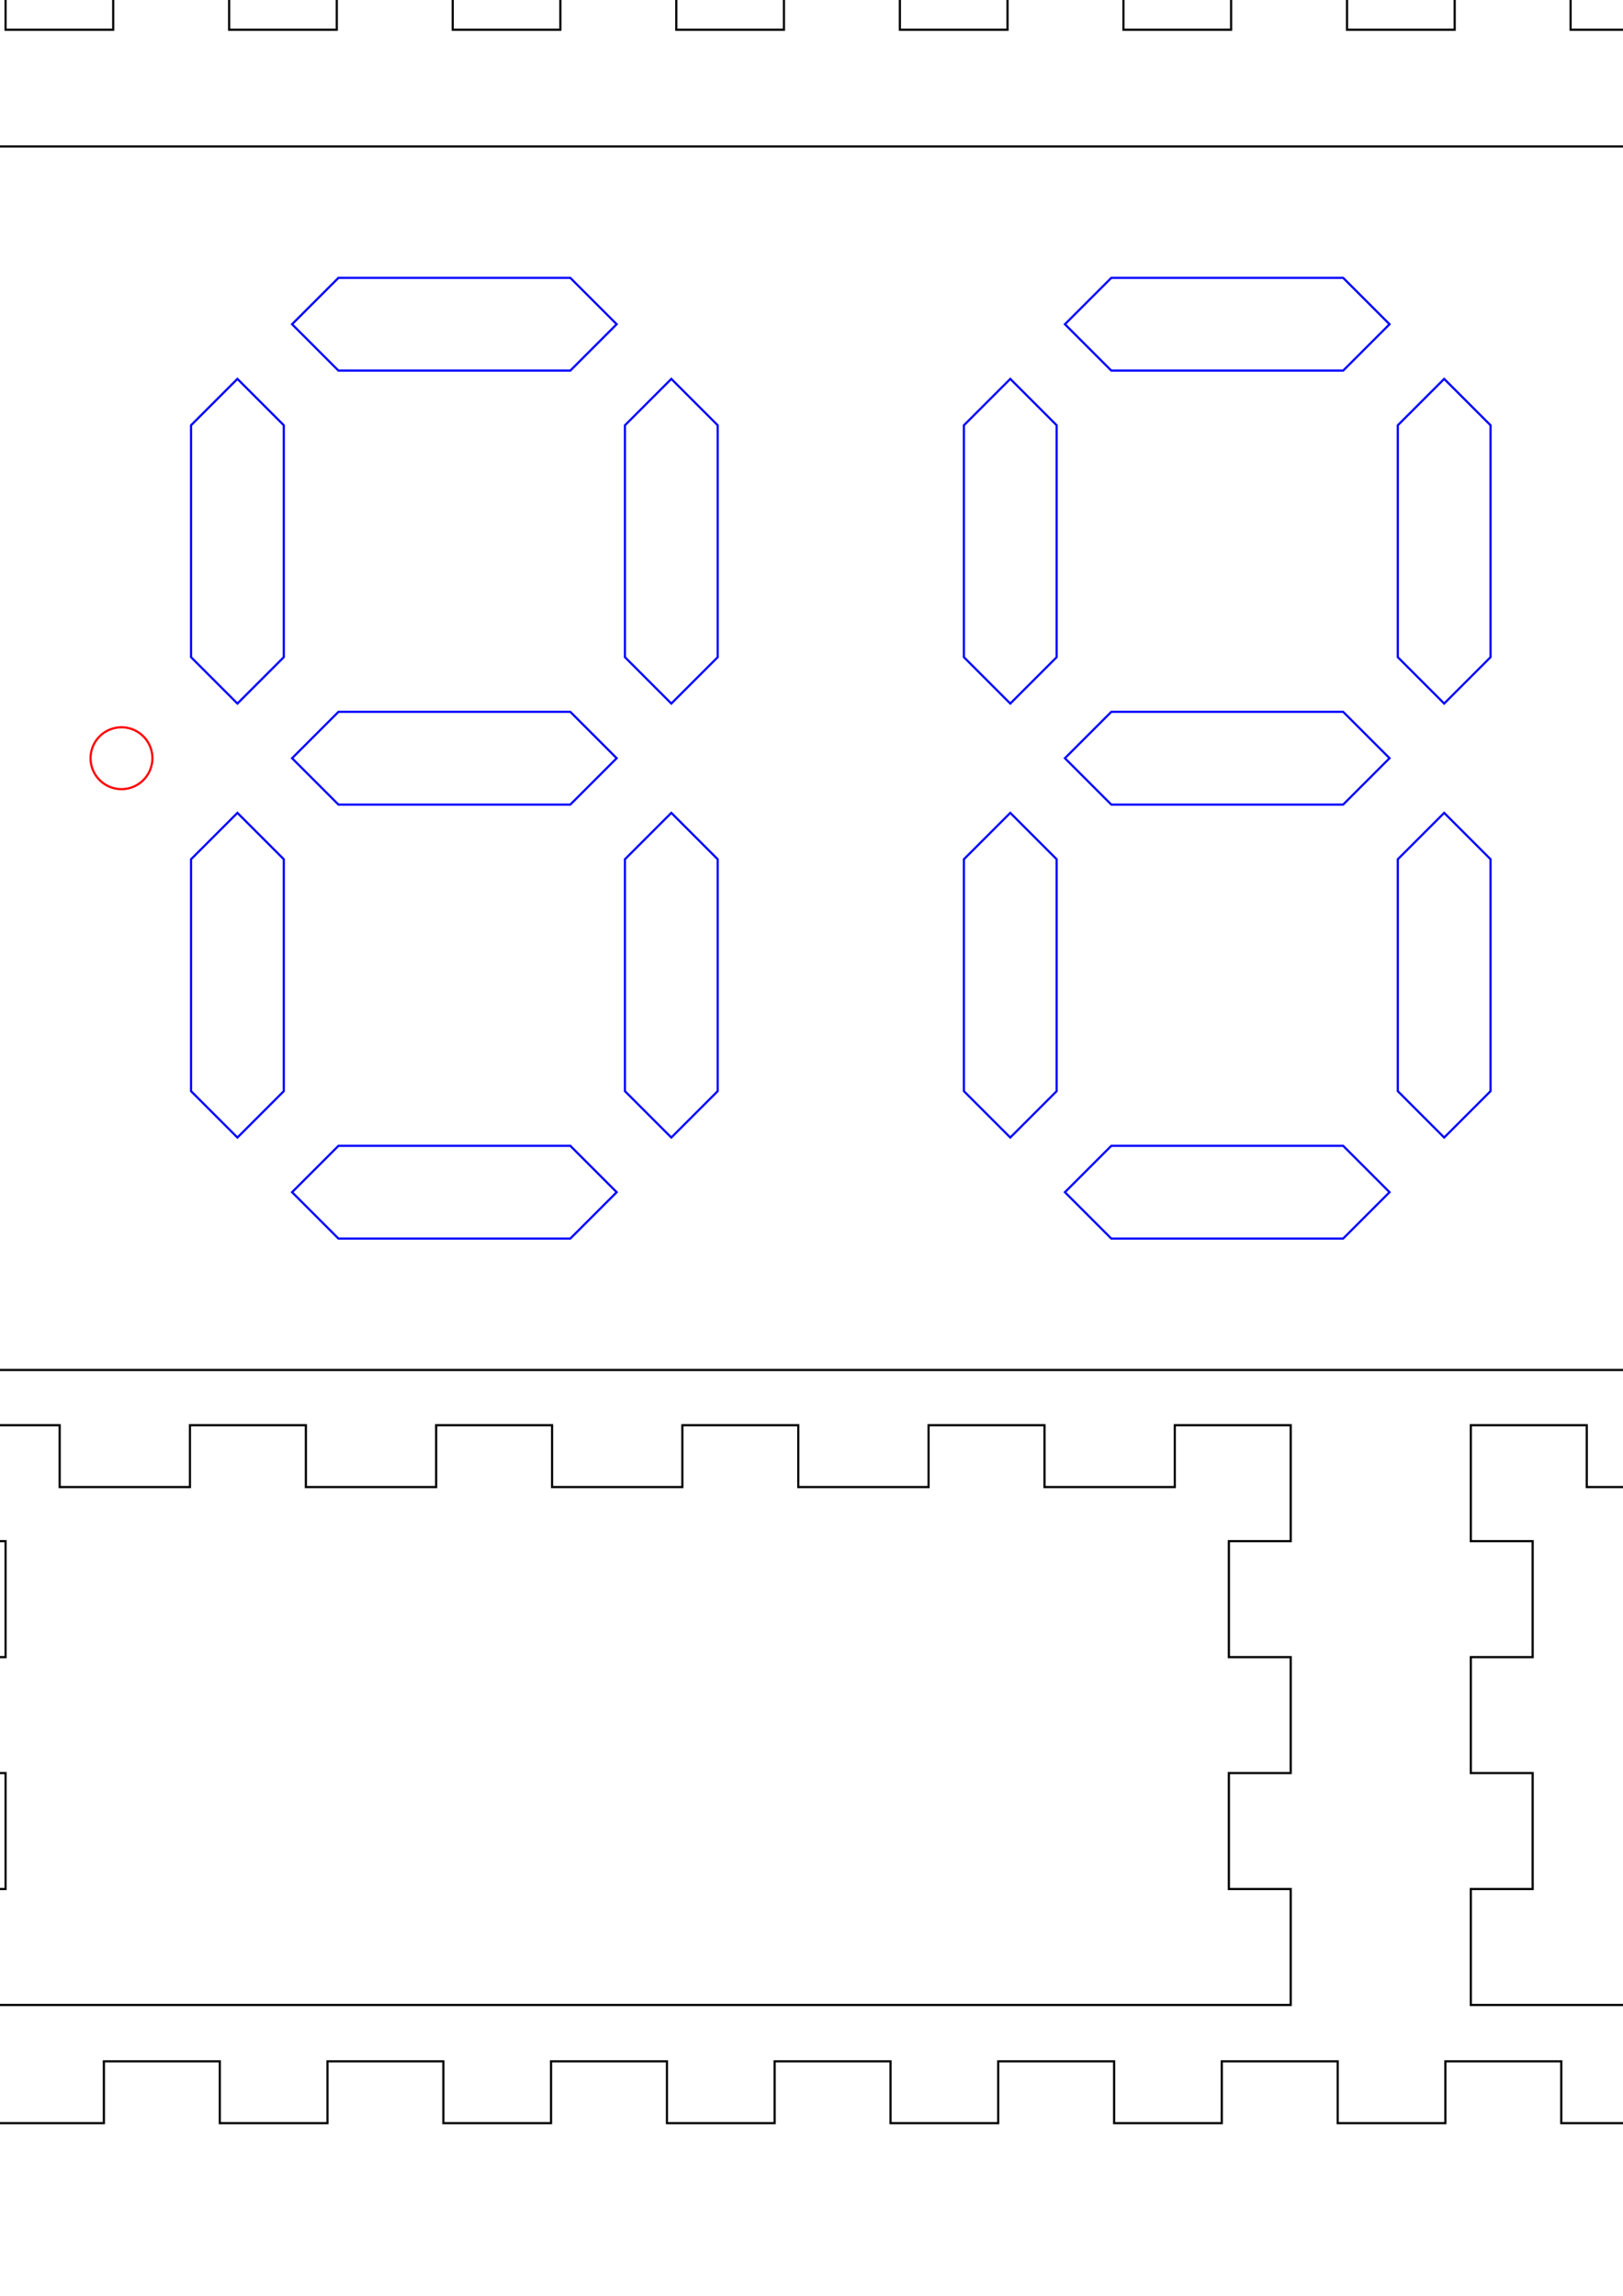 <?xml version="1.0" encoding="UTF-8" standalone="no"?>
<svg
   xmlns:dc="http://purl.org/dc/elements/1.1/"
   xmlns:cc="http://creativecommons.org/ns#"
   xmlns:rdf="http://www.w3.org/1999/02/22-rdf-syntax-ns#"
   xmlns:svg="http://www.w3.org/2000/svg"
   xmlns="http://www.w3.org/2000/svg"
   xmlns:sodipodi="http://sodipodi.sourceforge.net/DTD/sodipodi-0.dtd"
   xmlns:inkscape="http://www.inkscape.org/namespaces/inkscape"
   width="744.094"
   height="1052.362"
   id="svg4155"
   version="1.1"
   inkscape:version="0.91 r13725"
   sodipodi:docname="countdown.svg">
  <sodipodi:namedview
     pagecolor="#ffffff"
     bordercolor="#666666"
     borderopacity="1"
     objecttolerance="10"
     gridtolerance="10"
     guidetolerance="10"
     inkscape:pageopacity="0"
     inkscape:pageshadow="2"
     inkscape:window-width="1280"
     inkscape:window-height="694"
     id="namedview4177"
     showgrid="false"
     inkscape:zoom="0.16529316"
     inkscape:cx="918.23601"
     inkscape:cy="698.28243"
     inkscape:window-x="0"
     inkscape:window-y="0"
     inkscape:window-maximized="1"
     inkscape:current-layer="g4173" />
  <desc
     id="desc4157">/Users/krijnschaap/Desktop/Countdown/Front.dxf - scale = 1.000000, origin = (0.000000, 0.000000), auto = False</desc>
  <defs
     id="defs4159">
    <marker
       id="DistanceX"
       orient="auto"
       refX="0.0"
       refY="0.0"
       style="overflow:visible">
      <path
         d="M 3,-3 L -3,3 M 0,-5 L  0,5"
         style="stroke:#000000; stroke-width:0.5"
         id="path4162" />
    </marker>
    <pattern
       height="8"
       id="Hatch"
       patternUnits="userSpaceOnUse"
       width="8"
       x="0"
       y="0">
      <path
         d="M8 4 l-4,4"
         linecap="square"
         stroke="#000000"
         stroke-width="0.25"
         id="path4165" />
      <path
         d="M6 2 l-4,4"
         linecap="square"
         stroke="#000000"
         stroke-width="0.25"
         id="path4167" />
      <path
         d="M4 0 l-4,4"
         linecap="square"
         stroke="#000000"
         stroke-width="0.25"
         id="path4169" />
    </pattern>
    <symbol
       id="*MODEL_SPACE" />
    <symbol
       id="*PAPER_SPACE" />
    <marker
       style="overflow:visible"
       refY="0.0"
       refX="0.0"
       orient="auto"
       id="DistanceX-1">
      <path
         id="path4207"
         style="stroke:#000000; stroke-width:0.5"
         d="M 3,-3 L -3,3 M 0,-5 L  0,5" />
    </marker>
    <pattern
       y="0"
       x="0"
       width="8"
       patternUnits="userSpaceOnUse"
       id="Hatch-7"
       height="8">
      <path
         id="path4210"
         stroke-width="0.25"
         stroke="#000000"
         linecap="square"
         d="M8 4 l-4,4" />
      <path
         id="path4212"
         stroke-width="0.25"
         stroke="#000000"
         linecap="square"
         d="M6 2 l-4,4" />
      <path
         id="path4214"
         stroke-width="0.25"
         stroke="#000000"
         linecap="square"
         d="M4 0 l-4,4" />
    </pattern>
    <symbol
       id="*MODEL_SPACE-9" />
    <symbol
       id="*PAPER_SPACE-6" />
    <marker
       style="overflow:visible"
       refY="0.0"
       refX="0.0"
       orient="auto"
       id="DistanceX-5">
      <path
         id="path4262"
         style="stroke:#000000; stroke-width:0.5"
         d="M 3,-3 L -3,3 M 0,-5 L  0,5" />
    </marker>
    <pattern
       y="0"
       x="0"
       width="8"
       patternUnits="userSpaceOnUse"
       id="Hatch-4"
       height="8">
      <path
         id="path4265"
         stroke-width="0.25"
         stroke="#000000"
         linecap="square"
         d="M8 4 l-4,4" />
      <path
         id="path4267"
         stroke-width="0.25"
         stroke="#000000"
         linecap="square"
         d="M6 2 l-4,4" />
      <path
         id="path4269"
         stroke-width="0.25"
         stroke="#000000"
         linecap="square"
         d="M4 0 l-4,4" />
    </pattern>
    <symbol
       id="*MODEL_SPACE-1" />
    <symbol
       id="*PAPER_SPACE-8" />
    <marker
       style="overflow:visible"
       refY="0.0"
       refX="0.0"
       orient="auto"
       id="DistanceX-0">
      <path
         id="path4317"
         style="stroke:#000000; stroke-width:0.5"
         d="M 3,-3 L -3,3 M 0,-5 L  0,5" />
    </marker>
    <pattern
       y="0"
       x="0"
       width="8"
       patternUnits="userSpaceOnUse"
       id="Hatch-3"
       height="8">
      <path
         id="path4320"
         stroke-width="0.25"
         stroke="#000000"
         linecap="square"
         d="M8 4 l-4,4" />
      <path
         id="path4322"
         stroke-width="0.25"
         stroke="#000000"
         linecap="square"
         d="M6 2 l-4,4" />
      <path
         id="path4324"
         stroke-width="0.25"
         stroke="#000000"
         linecap="square"
         d="M4 0 l-4,4" />
    </pattern>
    <symbol
       id="*MODEL_SPACE-99" />
    <symbol
       id="*PAPER_SPACE-1" />
    <marker
       style="overflow:visible"
       refY="0.0"
       refX="0.0"
       orient="auto"
       id="DistanceX-2">
      <path
         id="path4372"
         style="stroke:#000000; stroke-width:0.5"
         d="M 3,-3 L -3,3 M 0,-5 L  0,5" />
    </marker>
    <pattern
       y="0"
       x="0"
       width="8"
       patternUnits="userSpaceOnUse"
       id="Hatch-31"
       height="8">
      <path
         id="path4375"
         stroke-width="0.25"
         stroke="#000000"
         linecap="square"
         d="M8 4 l-4,4" />
      <path
         id="path4377"
         stroke-width="0.25"
         stroke="#000000"
         linecap="square"
         d="M6 2 l-4,4" />
      <path
         id="path4379"
         stroke-width="0.25"
         stroke="#000000"
         linecap="square"
         d="M4 0 l-4,4" />
    </pattern>
    <symbol
       id="*MODEL_SPACE-7" />
    <symbol
       id="*PAPER_SPACE-4" />
    <marker
       style="overflow:visible"
       refY="0.0"
       refX="0.0"
       orient="auto"
       id="DistanceX-6">
      <path
         id="path4532"
         style="stroke:#000000; stroke-width:0.5"
         d="M 3,-3 L -3,3 M 0,-5 L  0,5" />
    </marker>
    <pattern
       y="0"
       x="0"
       width="8"
       patternUnits="userSpaceOnUse"
       id="Hatch-5"
       height="8">
      <path
         id="path4535"
         stroke-width="0.25"
         stroke="#000000"
         linecap="square"
         d="M8 4 l-4,4" />
      <path
         id="path4537"
         stroke-width="0.25"
         stroke="#000000"
         linecap="square"
         d="M6 2 l-4,4" />
      <path
         id="path4539"
         stroke-width="0.25"
         stroke="#000000"
         linecap="square"
         d="M4 0 l-4,4" />
    </pattern>
    <symbol
       id="*MODEL_SPACE-8" />
    <symbol
       id="*PAPER_SPACE-9" />
    <marker
       style="overflow:visible"
       refY="0.0"
       refX="0.0"
       orient="auto"
       id="DistanceX-7">
      <path
         id="path4587"
         style="stroke:#000000; stroke-width:0.5"
         d="M 3,-3 L -3,3 M 0,-5 L  0,5" />
    </marker>
    <pattern
       y="0"
       x="0"
       width="8"
       patternUnits="userSpaceOnUse"
       id="Hatch-76"
       height="8">
      <path
         id="path4590"
         stroke-width="0.25"
         stroke="#000000"
         linecap="square"
         d="M8 4 l-4,4" />
      <path
         id="path4592"
         stroke-width="0.25"
         stroke="#000000"
         linecap="square"
         d="M6 2 l-4,4" />
      <path
         id="path4594"
         stroke-width="0.25"
         stroke="#000000"
         linecap="square"
         d="M4 0 l-4,4" />
    </pattern>
    <symbol
       id="*MODEL_SPACE-87" />
    <symbol
       id="*PAPER_SPACE-49" />
  </defs>
  <g
     inkscape:groupmode="layer"
     inkscape:label="0"
     id="g4173">
    <path
       d="m 1175.155,973.221 0,24.803 28.346,0 0,53.15 -28.346,0 0,53.15 28.346,0 0,53.15 -28.346,0 0,53.15 -1176.882,0 0,-53.15 -28.346,0 0,-53.15 28.346,0 0,-53.15 -28.346,0 0,-53.15 28.346,0 0,-24.803 49.353,0 0,-28.346 53.15,0 0,28.346 49.353,0 0,-28.346 53.15,0 0,28.346 49.353,0 0,-28.346 53.15,0 0,28.346 49.353,0 0,-28.346 53.15,0 0,28.346 49.353,0 0,-28.346 53.15,0 0,28.346 49.353,0 0,-28.346 53.15,0 0,28.346 49.353,0 0,-28.346 53.15,0 0,28.346 49.353,0 0,-28.346 53.15,0 0,28.346 49.353,0 0,-28.346 53.15,0 0,28.346 49.353,0 0,-28.346 53.15,0 0,28.346 49.353,0 0,-28.346 53.15,0 0,28.346 49.353,0 z"
       style="fill:none;stroke:#000000"
       id="path4175"
       inkscape:connector-curvature="0" />
    <g
       id="g4218"
       inkscape:label="0"
       transform="translate(-25.796,211.863)">
      <path
         id="path4220"
         style="fill:none;stroke:#000000"
         d="m 1205.228,1052.362 0,24.803 28.346,0 0,53.15 -28.346,0 0,53.15 28.346,0 0,53.15 -28.346,0 0,53.15 -1176.882,0 0,-53.15 -28.346,0 0,-53.15 28.346,0 0,-53.15 -28.346,0 0,-53.15 28.346,0 0,-24.803 49.353,0 0,-28.346 53.15,0 0,28.346 49.353,0 0,-28.346 53.15,0 0,28.346 49.353,0 0,-28.346 53.15,0 0,28.346 49.353,0 0,-28.346 53.15,0 0,28.346 49.353,0 0,-28.346 53.15,0 0,28.346 49.353,0 0,-28.346 53.15,0 0,28.346 49.353,0 0,-28.346 53.15,0 0,28.346 49.353,0 0,-28.346 53.15,0 0,28.346 49.353,0 0,-28.346 53.15,0 0,28.346 49.353,0 0,-28.346 53.15,0 0,28.346 49.353,0 0,-28.346 53.15,0 0,28.346 49.353,0 z"
         inkscape:connector-curvature="0" />
    </g>
    <g
       id="g4273"
       inkscape:label="0"
       transform="translate(-25.796,-370.721)">
      <path
         id="path4275"
         style="fill:none;stroke:#000000"
         d="m 589.196,1130.315 28.346,0 0,53.15 -28.346,0 0,53.15 28.346,0 0,53.15 -617.543,0 0,-53.15 28.346,0 0,-53.15 -28.346,0 0,-53.15 28.346,0 0,-53.15 -28.346,0 0,-53.15 53.15,0 0,28.346 59.729,0 0,-28.346 53.15,0 0,28.346 59.729,0 0,-28.346 53.15,0 0,28.346 59.729,0 0,-28.346 53.15,0 0,28.346 59.729,0 0,-28.346 53.15,0 0,28.346 59.729,0 0,-28.346 53.15,0 0,53.15 -28.346,0 0,53.15 z"
         inkscape:connector-curvature="0" />
    </g>
    <g
       id="g4328"
       inkscape:label="0"
       transform="translate(674.33,-370.721)">
      <path
         id="path4330"
         style="fill:none;stroke:#000000"
         d="m 589.196,1130.315 28.346,0 0,53.15 -28.346,0 0,53.15 28.346,0 0,53.15 -617.543,0 0,-53.15 28.346,0 0,-53.15 -28.346,0 0,-53.15 28.346,0 0,-53.15 -28.346,0 0,-53.15 53.15,0 0,28.346 59.729,0 0,-28.346 53.15,0 0,28.346 59.729,0 0,-28.346 53.15,0 0,28.346 59.729,0 0,-28.346 53.15,0 0,28.346 59.729,0 0,-28.346 53.15,0 0,28.346 59.729,0 0,-28.346 53.15,0 0,53.15 -28.346,0 0,53.15 z"
         inkscape:connector-curvature="0" />
    </g>
    <g
       id="g4383"
       inkscape:label="0"
       transform="translate(-54.142,-1013.58)">
      <path
         id="path4387"
         style="fill:none;stroke:#000000"
         d="m 1205.228,1080.709 -1176.882,0"
         inkscape:connector-curvature="0" />
      <path
         id="path4389"
         style="fill:none;stroke:#000000"
         d="m 28.346,1052.362 0,617.543"
         inkscape:connector-curvature="0" />
      <path
         id="path4391"
         style="fill:none;stroke:#000000"
         d="m 1205.228,1641.558 -1176.882,0"
         inkscape:connector-curvature="0" />
      <path
         id="path4393"
         style="fill:none;stroke:#000000"
         d="m 1205.228,1052.362 0,617.543"
         inkscape:connector-curvature="0" />
      <path
         id="path4395"
         style="fill:none;stroke:#0000ff;stroke-opacity:1"
         d="m 1045.527,1162.205 -21.26,-21.26 -106.299,0 -21.26,21.26 21.26,21.26 106.299,0 21.26,-21.26 z"
         inkscape:connector-curvature="0" />
      <path
         id="path4397"
         style="fill:none;stroke:#0000ff;stroke-opacity:1"
         d="m 1070.582,1336.079 21.26,-21.26 0,-106.299 -21.26,-21.26 -21.26,21.26 0,106.299 21.26,21.26 z"
         inkscape:connector-curvature="0" />
      <path
         id="path4399"
         style="fill:none;stroke:#0000ff;stroke-opacity:1"
         d="m 917.968,1382.393 106.299,0 21.26,-21.26 -21.26,-21.26 -106.299,0 -21.26,21.26 21.26,21.26 z"
         inkscape:connector-curvature="0" />
      <path
         id="path4401"
         style="fill:none;stroke:#0000ff;stroke-opacity:1"
         d="m 850.394,1208.52 0,106.299 21.26,21.26 21.26,-21.26 0,-106.299 -21.26,-21.26 -21.26,21.26 z"
         inkscape:connector-curvature="0" />
      <path
         id="path4403"
         style="fill:none;stroke:#0000ff;stroke-opacity:1"
         d="m 1070.582,1386.188 -21.26,21.26 0,106.299 21.26,21.26 21.26,-21.26 0,-106.299 -21.26,-21.26 z"
         inkscape:connector-curvature="0" />
      <path
         id="path4405"
         style="fill:none;stroke:#0000ff;stroke-opacity:1"
         d="m 896.709,1560.062 21.26,21.26 106.299,0 21.26,-21.26 -21.26,-21.26 -106.299,0 -21.26,21.26 z"
         inkscape:connector-curvature="0" />
      <path
         id="path4407"
         style="fill:none;stroke:#0000ff;stroke-opacity:1"
         d="m 871.654,1535.007 21.26,-21.26 0,-106.299 -21.26,-21.26 -21.26,21.26 0,106.299 21.26,21.26 z"
         inkscape:connector-curvature="0" />
      <path
         id="path4409"
         style="fill:none;stroke:#0000ff;stroke-opacity:1"
         d="m 716.252,1386.188 -21.26,21.26 0,106.299 21.26,21.26 21.26,-21.26 0,-106.299 -21.26,-21.26 z"
         inkscape:connector-curvature="0" />
      <path
         id="path4411"
         style="fill:none;stroke:#0000ff;stroke-opacity:1"
         d="m 542.378,1560.062 21.26,21.26 106.299,0 21.26,-21.26 -21.26,-21.26 -106.299,0 -21.26,21.26 z"
         inkscape:connector-curvature="0" />
      <path
         id="path4413"
         style="fill:none;stroke:#0000ff;stroke-opacity:1"
         d="m 517.323,1535.007 21.26,-21.26 0,-106.299 -21.26,-21.26 -21.26,21.26 0,106.299 21.26,21.26 z"
         inkscape:connector-curvature="0" />
      <path
         id="path4415"
         style="fill:none;stroke:#0000ff;stroke-opacity:1"
         d="m 563.638,1382.393 106.299,0 21.26,-21.26 -21.26,-21.26 -106.299,0 -21.26,21.26 21.26,21.26 z"
         inkscape:connector-curvature="0" />
      <path
         id="path4417"
         style="fill:none;stroke:#0000ff;stroke-opacity:1"
         d="m 716.252,1336.079 21.26,-21.26 0,-106.299 -21.26,-21.26 -21.26,21.26 0,106.299 21.26,21.26 z"
         inkscape:connector-curvature="0" />
      <path
         id="path4419"
         style="fill:none;stroke:#0000ff;stroke-opacity:1"
         d="m 691.197,1162.205 -21.26,-21.26 -106.299,0 -21.26,21.26 21.26,21.26 106.299,0 21.26,-21.26 z"
         inkscape:connector-curvature="0" />
      <path
         id="path4421"
         style="fill:none;stroke:#0000ff;stroke-opacity:1"
         d="m 496.063,1208.52 0,106.299 21.26,21.26 21.26,-21.26 0,-106.299 -21.26,-21.26 -21.26,21.26 z"
         inkscape:connector-curvature="0" />
      <path
         id="path4423"
         style="fill:none;stroke:#0000ff;stroke-opacity:1"
         d="m 340.661,1208.52 0,106.299 21.26,21.26 21.26,-21.26 0,-106.299 -21.26,-21.26 -21.26,21.26 z"
         inkscape:connector-curvature="0" />
      <path
         id="path4425"
         style="fill:none;stroke:#0000ff;stroke-opacity:1"
         d="m 209.307,1140.945 -21.26,21.26 21.26,21.26 106.299,0 21.26,-21.26 -21.26,-21.26 -106.299,0 z"
         inkscape:connector-curvature="0" />
      <path
         id="path4427"
         style="fill:none;stroke:#0000ff;stroke-opacity:1"
         d="m 209.307,1339.874 -21.26,21.26 21.26,21.26 106.299,0 21.26,-21.26 -21.26,-21.26 -106.299,0 z"
         inkscape:connector-curvature="0" />
      <path
         id="path4429"
         style="fill:none;stroke:#0000ff;stroke-opacity:1"
         d="m 141.732,1208.52 0,106.299 21.26,21.26 21.26,-21.26 0,-106.299 -21.26,-21.26 -21.26,21.26 z"
         inkscape:connector-curvature="0" />
      <path
         id="path4431"
         style="fill:none;stroke:#0000ff;stroke-opacity:1"
         d="m 383.181,1513.748 0,-106.299 -21.26,-21.26 -21.26,21.26 0,106.299 21.26,21.26 21.26,-21.26 z"
         inkscape:connector-curvature="0" />
      <path
         id="path4433"
         style="fill:none;stroke:#0000ff;stroke-opacity:1"
         d="m 315.606,1538.803 -106.299,0 -21.26,21.26 21.26,21.26 106.299,0 21.26,-21.26 -21.26,-21.26 z"
         inkscape:connector-curvature="0" />
      <path
         id="path4435"
         style="fill:none;stroke:#0000ff;stroke-opacity:1"
         d="m 184.252,1513.748 0,-106.299 -21.26,-21.26 -21.26,21.26 0,106.299 21.26,21.26 21.26,-21.26 z"
         inkscape:connector-curvature="0" />
      <path
         id="path4437"
         style="fill:none;stroke:#ff0000;stroke-opacity:1"
         d="m 124.016,1361.134 a 14.173,14.173 0 1 0 -28.346,0 14.173,14.173 0 1 0 28.346,0 z"
         inkscape:connector-curvature="0" />
      <path
         id="path4439"
         style="fill:none;stroke:#ff0000;stroke-opacity:1"
         d="m 47.835,1609.886 a 5.315,5.315 0 1 0 -10.63,0 5.315,5.315 0 1 0 10.63,0 z"
         inkscape:connector-curvature="0" />
      <path
         id="path4441"
         style="fill:none;stroke:#ff0000;stroke-opacity:1"
         d="m 47.835,1109.055 a 5.315,5.315 0 1 0 -10.63,0 5.315,5.315 0 1 0 10.63,0 z"
         inkscape:connector-curvature="0" />
      <path
         id="path4443"
         style="fill:none;stroke:#ff0000;stroke-opacity:1"
         d="m 1196.37,1109.055 a 5.315,5.315 0 1 0 -10.63,0 5.315,5.315 0 1 0 10.63,0 z"
         inkscape:connector-curvature="0" />
      <path
         id="path4445"
         style="fill:none;stroke:#ff0000;stroke-opacity:1"
         d="m 1196.37,1613.212 a 5.315,5.315 0 1 0 -10.63,0 5.315,5.315 0 1 0 10.63,0 z"
         inkscape:connector-curvature="0" />
      <path
         id="path4449"
         style="fill:none;stroke:#000000"
         d="m 1176.882,1641.558 28.346,0"
         inkscape:connector-curvature="0" />
      <path
         id="path4451"
         style="fill:none;stroke:#000000"
         d="m 1176.882,1080.709 28.346,0"
         inkscape:connector-curvature="0" />
    </g>
    <g
       id="g4598"
       inkscape:label="0"
       transform="translate(1207.779,-1656.265)">
      <path
         id="path4600"
         style="fill:none;stroke:#ff0000;stroke-opacity:1"
         d="m -184.252,1314.819 21.26,21.26 21.26,-21.26 0,-106.299 -21.26,-21.26 -21.26,21.26 0,106.299 z"
         inkscape:connector-curvature="0" />
      <path
         id="path4602"
         style="fill:none;stroke:#ff0000;stroke-opacity:1"
         d="m -340.661,1407.448 -21.26,-21.26 -21.26,21.26 0,106.299 21.26,21.26 21.26,-21.26 0,-106.299 z"
         inkscape:connector-curvature="0" />
      <path
         id="path4604"
         style="fill:none;stroke:#ff0000;stroke-opacity:1"
         d="m -1045.527,1560.062 21.26,21.26 106.299,0 21.26,-21.26 -21.26,-21.26 -106.299,0 -21.26,21.26 z"
         inkscape:connector-curvature="0" />
      <path
         id="path4606"
         style="fill:none;stroke:#ff0000;stroke-opacity:1"
         d="m -315.606,1183.465 106.299,0 21.26,-21.26 -21.26,-21.26 -106.299,0 -21.26,21.26 21.26,21.26 z"
         inkscape:connector-curvature="0" />
      <path
         id="path4608"
         style="fill:none;stroke:#ff0000;stroke-opacity:1"
         d="m -871.654,1386.188 -21.26,21.26 0,106.299 21.26,21.26 21.26,-21.26 0,-106.299 -21.26,-21.26 z"
         inkscape:connector-curvature="0" />
      <path
         id="path4610"
         style="fill:none;stroke:#ff0000;stroke-opacity:1"
         d="m -141.732,1407.448 -21.26,-21.26 -21.26,21.26 0,106.299 21.26,21.26 21.26,-21.26 0,-106.299 z"
         inkscape:connector-curvature="0" />
      <path
         id="path4612"
         style="fill:none;stroke:#ff0000;stroke-opacity:1"
         d="m -383.181,1314.819 21.26,21.26 21.26,-21.26 0,-106.299 -21.26,-21.26 -21.26,21.26 0,106.299 z"
         inkscape:connector-curvature="0" />
      <path
         id="path4614"
         style="fill:none;stroke:#ff0000;stroke-opacity:1"
         d="m -716.252,1535.007 21.26,-21.26 0,-106.299 -21.26,-21.26 -21.26,21.26 0,106.299 21.26,21.26 z"
         inkscape:connector-curvature="0" />
      <path
         id="path4616"
         style="fill:none;stroke:#ff0000;stroke-opacity:1"
         d="m -669.937,1339.874 -21.26,21.26 21.26,21.26 106.299,0 21.26,-21.26 -21.26,-21.26 -106.299,0 z"
         inkscape:connector-curvature="0" />
      <path
         id="path4618"
         style="fill:none;stroke:#ff0000;stroke-opacity:1"
         d="m -538.583,1314.819 21.26,21.26 21.26,-21.26 0,-106.299 -21.26,-21.26 -21.26,21.26 0,106.299 z"
         inkscape:connector-curvature="0" />
      <path
         id="path4620"
         style="fill:none;stroke:#ff0000;stroke-opacity:1"
         d="m -517.323,1386.188 -21.26,21.26 0,106.299 21.26,21.26 21.26,-21.26 0,-106.299 -21.26,-21.26 z"
         inkscape:connector-curvature="0" />
      <path
         id="path4622"
         style="fill:none;stroke:#ff0000;stroke-opacity:1"
         d="m -315.606,1382.393 106.299,0 21.26,-21.26 -21.26,-21.26 -106.299,0 -21.26,21.26 21.26,21.26 z"
         inkscape:connector-curvature="0" />
      <path
         id="path4624"
         style="fill:none;stroke:#ff0000;stroke-opacity:1"
         d="m -1024.268,1339.874 -21.26,21.26 21.26,21.26 106.299,0 21.26,-21.26 -21.26,-21.26 -106.299,0 z"
         inkscape:connector-curvature="0" />
      <path
         id="path4626"
         style="fill:none;stroke:#ff0000;stroke-opacity:1"
         d="m -209.307,1581.322 21.26,-21.26 -21.26,-21.26 -106.299,0 -21.26,21.26 21.26,21.26 106.299,0 z"
         inkscape:connector-curvature="0" />
      <path
         id="path4628"
         style="fill:none;stroke:#ff0000;stroke-opacity:1"
         d="m -1070.582,1535.007 21.26,-21.26 0,-106.299 -21.26,-21.26 -21.26,21.26 0,106.299 21.26,21.26 z"
         inkscape:connector-curvature="0" />
      <path
         id="path4630"
         style="fill:none;stroke:#ff0000;stroke-opacity:1"
         d="m -896.709,1162.205 -21.26,-21.26 -106.299,0 -21.26,21.26 21.26,21.26 106.299,0 21.26,-21.26 z"
         inkscape:connector-curvature="0" />
      <path
         id="path4632"
         style="fill:none;stroke:#ff0000;stroke-opacity:1"
         d="m -691.197,1560.062 21.26,21.26 106.299,0 21.26,-21.26 -21.26,-21.26 -106.299,0 -21.26,21.26 z"
         inkscape:connector-curvature="0" />
      <path
         id="path4634"
         style="fill:none;stroke:#ff0000;stroke-opacity:1"
         d="m -542.378,1162.205 -21.26,-21.26 -106.299,0 -21.26,21.26 21.26,21.26 106.299,0 21.26,-21.26 z"
         inkscape:connector-curvature="0" />
      <path
         id="path4636"
         style="fill:none;stroke:#ff0000;stroke-opacity:1"
         d="m -892.913,1314.819 21.26,21.26 21.26,-21.26 0,-106.299 -21.26,-21.26 -21.26,21.26 0,106.299 z"
         inkscape:connector-curvature="0" />
      <path
         id="path4638"
         style="fill:none;stroke:#ff0000;stroke-opacity:1"
         d="m -716.252,1187.26 -21.26,21.26 0,106.299 21.26,21.26 21.26,-21.26 0,-106.299 -21.26,-21.26 z"
         inkscape:connector-curvature="0" />
      <path
         id="path4640"
         style="fill:none;stroke:#ff0000;stroke-opacity:1"
         d="m -1070.582,1187.26 -21.26,21.26 0,106.299 21.26,21.26 21.26,-21.26 0,-106.299 -21.26,-21.26 z"
         inkscape:connector-curvature="0" />
      <path
         id="path4642"
         style="fill:none;stroke:#000000"
         d="m -1205.228,1105.512 0,-53.15 49.353,0 0,28.346 53.15,0 0,-28.346 49.353,0 0,28.346 53.15,0 0,-28.346 49.353,0 0,28.346 53.15,0 0,-28.346 49.353,0 0,28.346 53.15,0 0,-28.346 49.353,0 0,28.346 53.15,0 0,-28.346 49.353,0 0,28.346 53.15,0 0,-28.346 49.353,0 0,28.346 53.15,0 0,-28.346 49.353,0 0,28.346 53.15,0 0,-28.346 49.353,0 0,28.346 53.15,0 0,-28.346 49.353,0 0,28.346 53.15,0 0,-28.346 49.353,0 0,28.346 53.15,0 0,-28.346 49.353,0 0,53.15 28.346,0 0,59.729 -28.346,0 0,53.15 28.346,0 0,59.729 -28.346,0 0,53.15 28.346,0 0,59.729 -28.346,0 0,53.15 28.346,0 0,59.729 -28.346,0 0,53.15 28.346,0 0,59.729 -28.346,0 0,53.15 -49.353,0 0,-28.346 -53.15,0 0,28.346 -49.353,0 0,-28.346 -53.15,0 0,28.346 -49.353,0 0,-28.346 -53.15,0 0,28.346 -49.353,0 0,-28.346 -53.15,0 0,28.346 -49.353,0 0,-28.346 -53.15,0 0,28.346 -49.353,0 0,-28.346 -53.15,0 0,28.346 -49.353,0 0,-28.346 -53.15,0 0,28.346 -49.353,0 0,-28.346 -53.15,0 0,28.346 -49.353,0 0,-28.346 -53.15,0 0,28.346 -49.353,0 0,-28.346 -53.15,0 0,28.346 -49.353,0 0,-28.346 -53.15,0 0,28.346 -49.353,0 0,-53.15 -28.346,0 0,-59.729 28.346,0 0,-53.15 -28.346,0 0,-59.729 28.346,0 0,-53.15 -28.346,0 0,-59.729 28.346,0 0,-53.15 -28.346,0 0,-59.729 28.346,0 0,-53.15 -28.346,0 0,-59.729 28.346,0 z"
         inkscape:connector-curvature="0" />
    </g>
  </g>
</svg>
